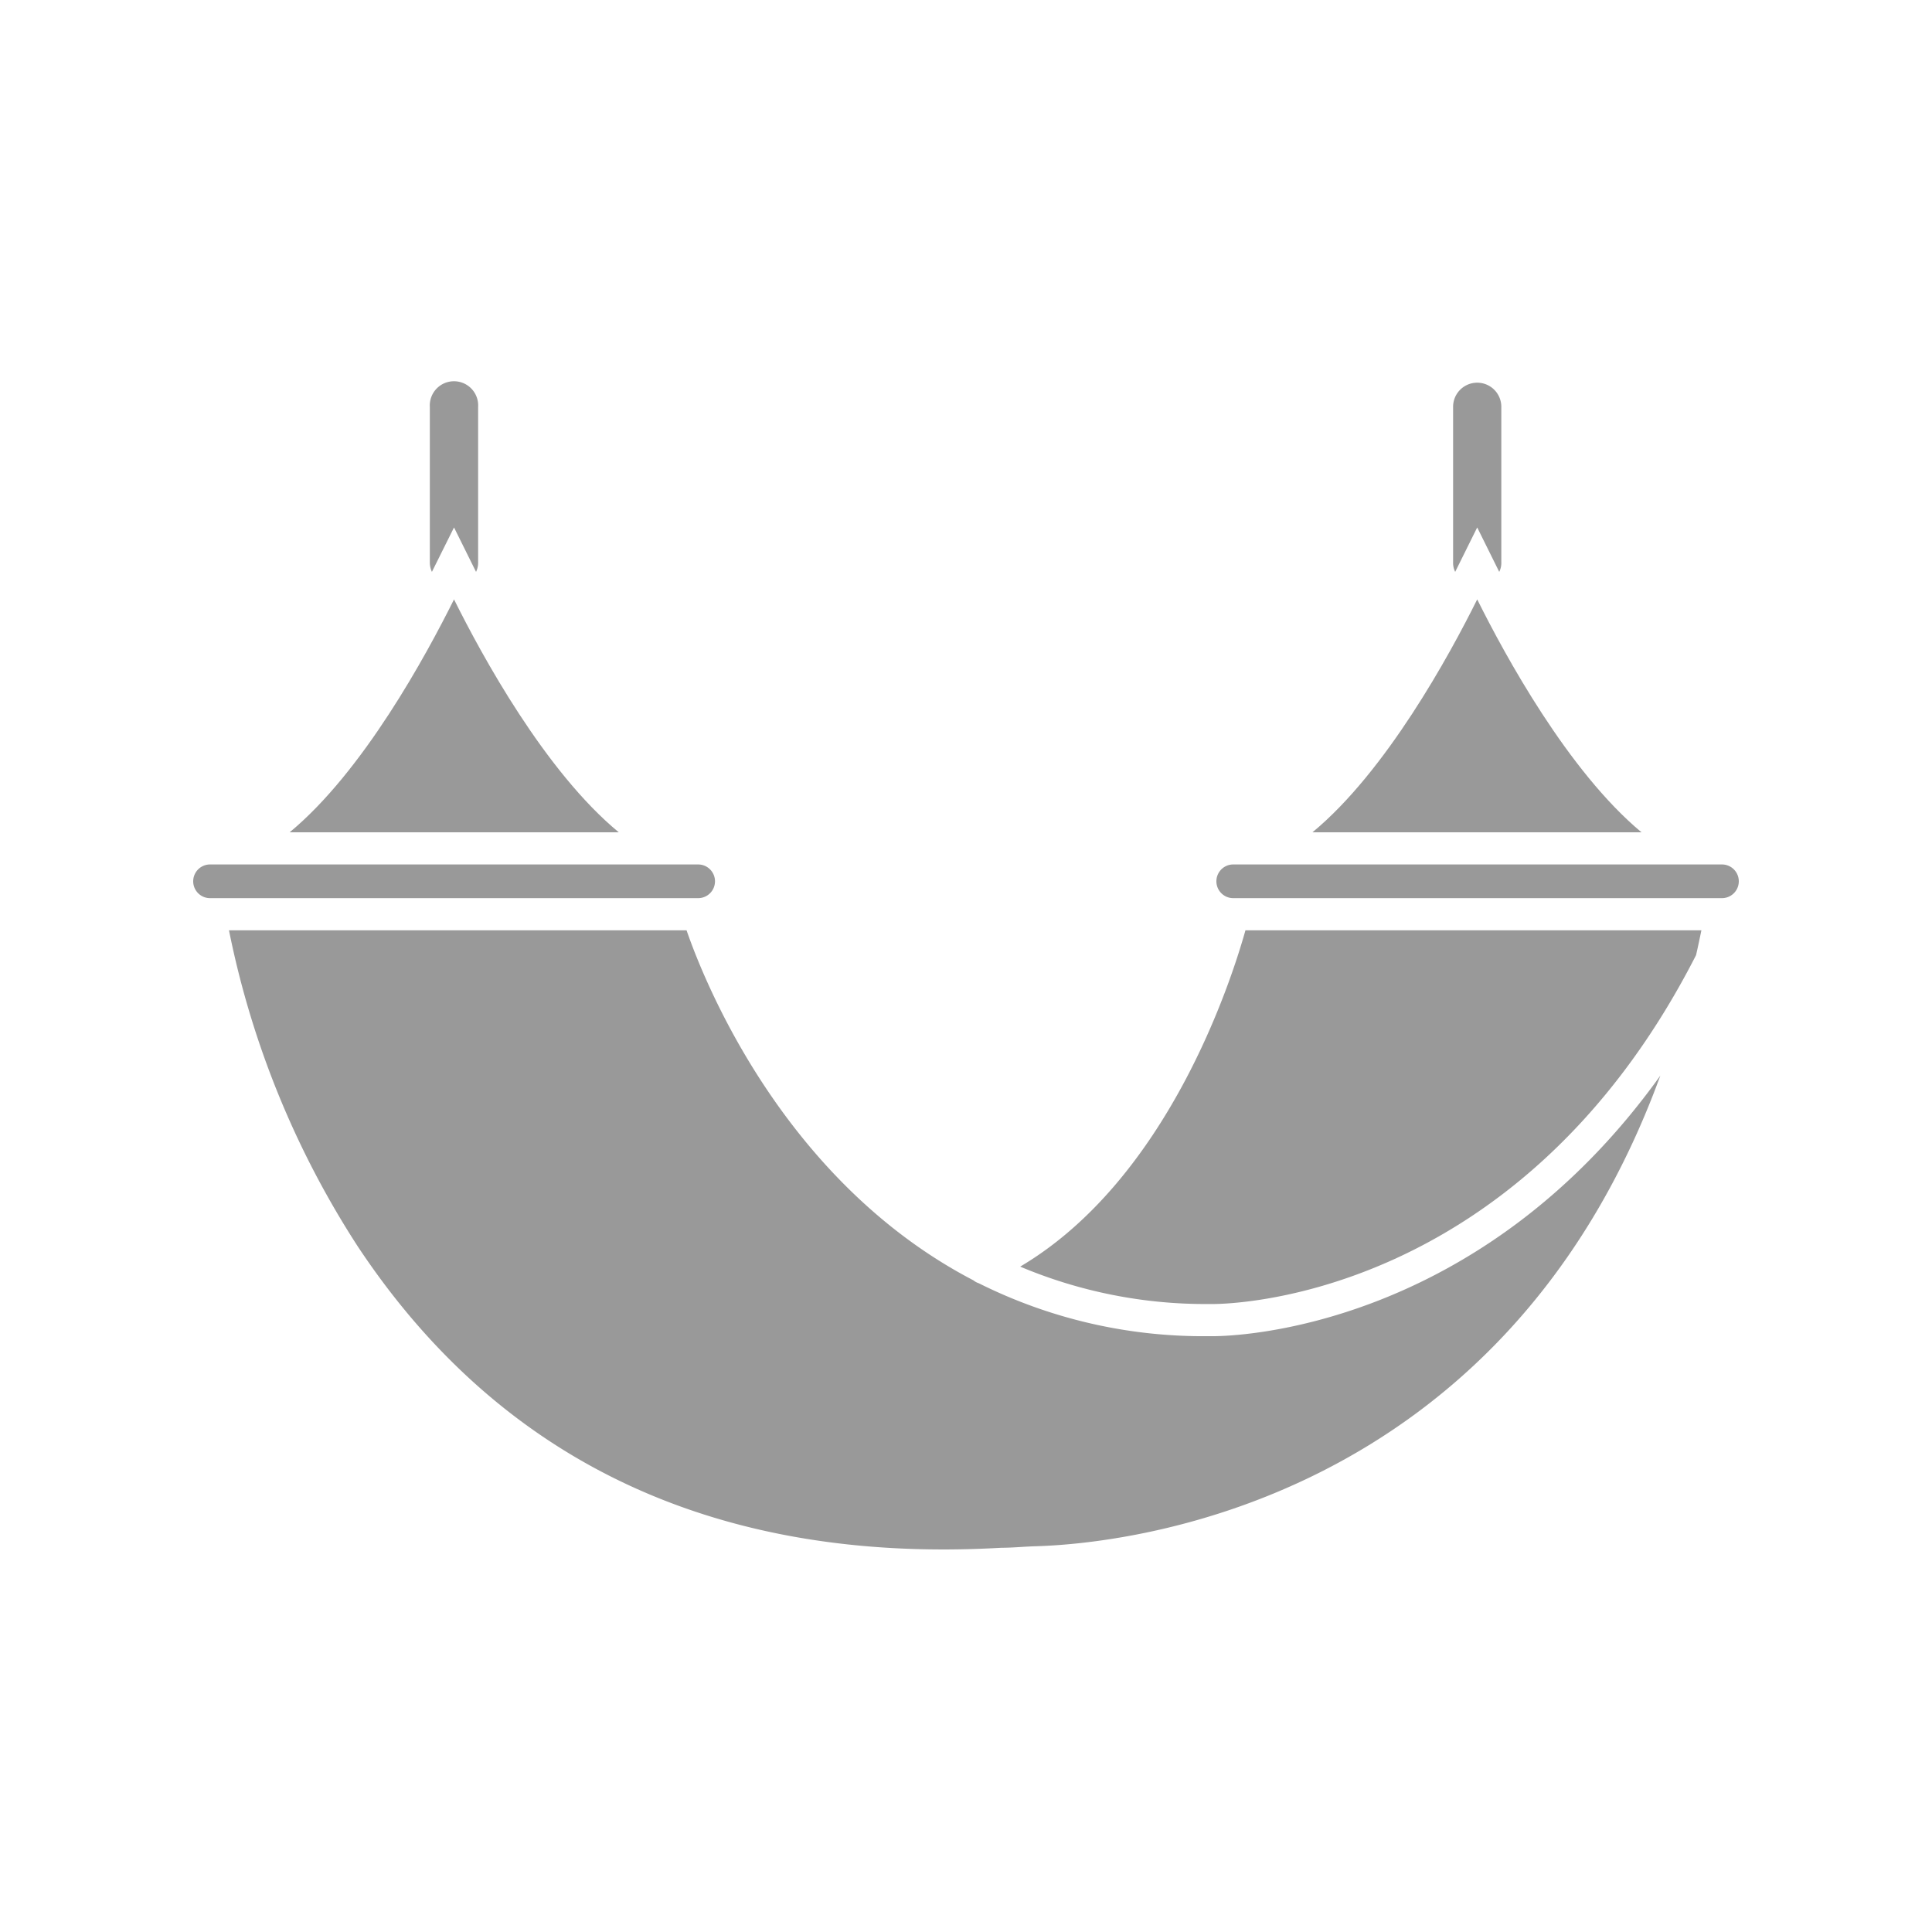 <svg xmlns="http://www.w3.org/2000/svg" viewBox="0 0 250 250"><defs><style>.cls-1{fill:none;}.cls-2{fill:#999;}</style></defs><g id="Layer_2" data-name="Layer 2"><g id="Layer_1-2" data-name="Layer 1"><rect class="cls-1" width="250" height="250"/><path class="cls-2" d="M58.75,77.56C55.16,84.77,47,99.83,37.48,107.7H80.07C70.53,99.83,62.33,84.77,58.75,77.56Z"/><path class="cls-2" d="M156.81,168.74c.5,0,39.34.56,62.66-45.15.23-1,.46-2.09.69-3.21h-59c-1.87,6.68-10.1,32.26-29.15,43.52a61.76,61.76,0,0,0,24.36,4.84Z"/><path class="cls-2" d="M191.15,77.56c-3.58,7.21-11.79,22.27-21.32,30.14h42.58C202.94,99.83,194.73,84.77,191.15,77.56Z"/><path class="cls-2" d="M27.18,116.22H90.34a2.18,2.18,0,0,0,0-4.36H27.18a2.18,2.18,0,0,0,0,4.36Z"/><path class="cls-2" d="M157,172.9h-.67a64.88,64.88,0,0,1-29.68-6.85,2.17,2.17,0,0,1-.7-.38c-24.58-12.8-34.86-38.77-37.11-45.29H29.63a117.74,117.74,0,0,0,16.66,40.9c18.56,28,46.55,41.11,83.3,39,1.5,0,3-.16,4.54-.2,10.68-.32,60.23-4.88,80.72-60.9C191.3,172.07,159.83,172.9,157,172.9Z"/><path class="cls-2" d="M222.82,111.86H159.58a2.18,2.18,0,0,0,0,4.36h63.24a2.18,2.18,0,1,0,0-4.36Z"/><path class="cls-2" d="M194.27,52.64V72.73A2.6,2.6,0,0,1,194,74l-2.85-5.75L188.3,74a2.6,2.6,0,0,1-.27-1.23V52.64a3.12,3.12,0,1,1,6.24,0Z"/><path class="cls-2" d="M61.87,52.64V72.73A2.73,2.73,0,0,1,61.6,74l-2.85-5.75L55.89,74a2.87,2.87,0,0,1-.27-1.23V52.64a3.13,3.13,0,1,1,6.25,0Z"/></g></g></svg>